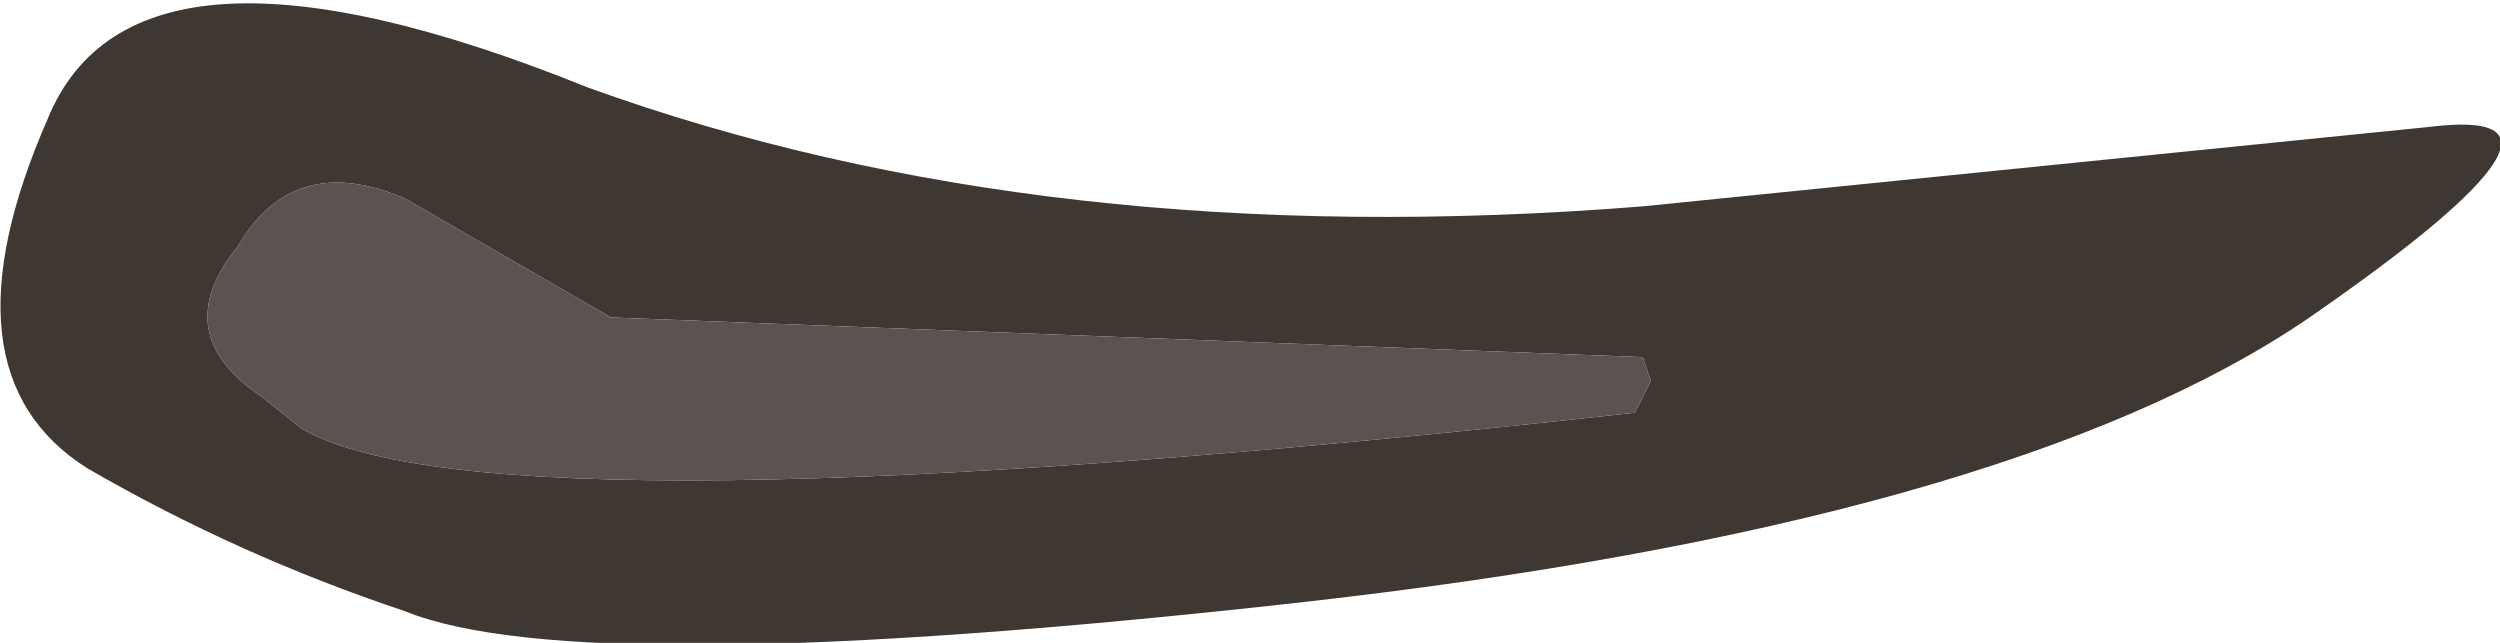 <?xml version="1.0" encoding="UTF-8" standalone="no"?>
<svg xmlns:ffdec="https://www.free-decompiler.com/flash" xmlns:xlink="http://www.w3.org/1999/xlink" ffdec:objectType="shape" height="4.05px" width="15.75px" xmlns="http://www.w3.org/2000/svg">
  <g transform="matrix(1.0, 0.0, 0.0, 1.0, 0.0, 0.0)">
    <path d="M10.35 2.25 L3.85 2.0 2.55 1.25 Q1.85 0.95 1.5 1.55 1.05 2.1 1.65 2.5 L1.9 2.7 Q3.1 3.4 10.3 2.6 L10.4 2.4 10.35 2.25 M15.3 0.8 Q16.5 0.65 14.55 2.0 12.65 3.3 8.15 3.8 3.65 4.3 2.55 3.85 1.5 3.5 0.55 2.95 -0.4 2.35 0.3 0.75 0.85 -0.6 3.7 0.55 6.6 1.6 10.35 1.3 L15.3 0.8" fill="#3f3732" fill-rule="evenodd" stroke="none"/>
    <path d="M10.35 2.25 L10.4 2.4 10.3 2.6 Q3.1 3.4 1.9 2.7 L1.65 2.5 Q1.05 2.1 1.5 1.55 1.85 0.95 2.55 1.25 L3.85 2.0 10.35 2.25" fill="#5b534f" fill-rule="evenodd" stroke="none"/>
  </g>
</svg>
